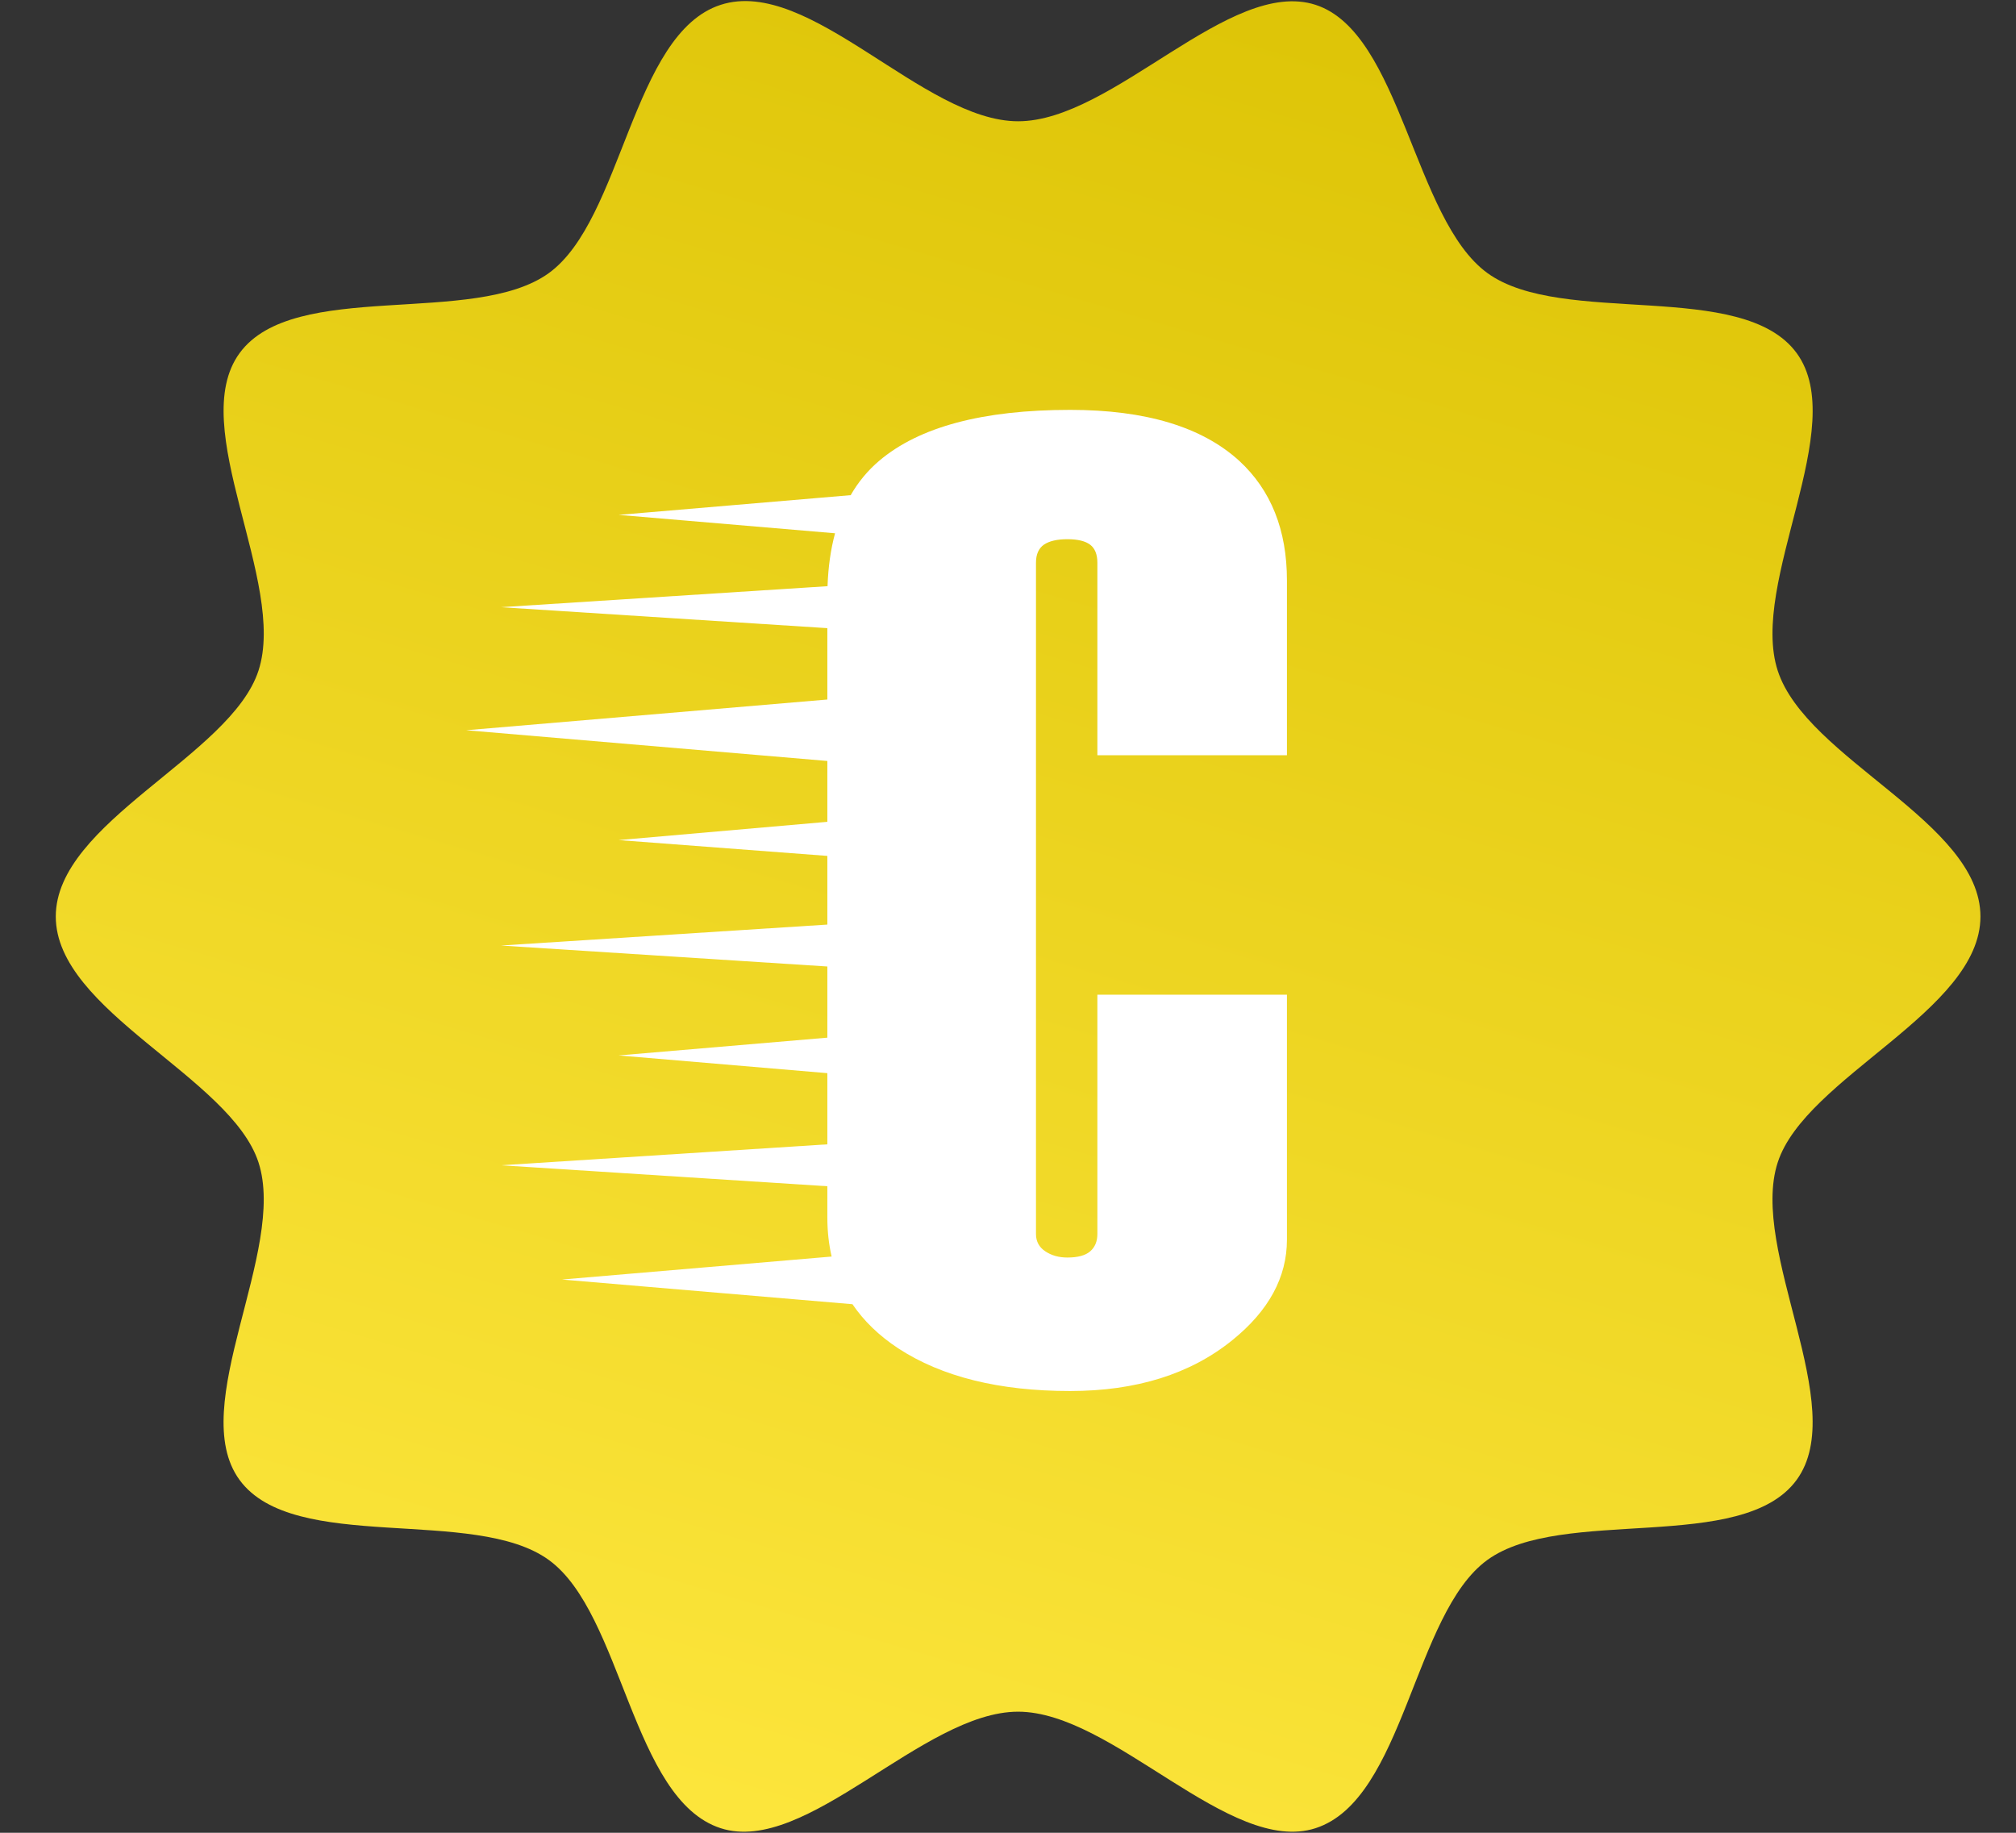 <svg width="33" height="30" viewBox="0 0 33 30" fill="none" xmlns="http://www.w3.org/2000/svg">
<rect x="0" y="0" width="33" height="30" fill="#333333" stroke="none"/>
<path d="M32.418 15.002C32.418 16.55 29.556 17.628 29.1 19.026C28.628 20.473 30.29 23.019 29.409 24.224C28.52 25.441 25.569 24.648 24.347 25.534C23.137 26.411 22.988 29.455 21.534 29.925C20.131 30.378 18.22 28.018 16.665 28.018C15.111 28.018 13.2 30.378 11.797 29.925C10.343 29.455 10.193 26.411 8.983 25.534C7.761 24.648 4.811 25.441 3.921 24.224C3.041 23.019 4.703 20.474 4.231 19.026C3.776 17.629 0.913 16.55 0.913 15.002C0.913 13.454 3.776 12.375 4.231 10.978C4.704 9.53 3.041 6.985 3.922 5.78C4.811 4.563 7.762 5.355 8.984 4.47C10.194 3.593 10.344 0.549 11.797 0.079C13.251 -0.391 15.112 1.985 16.666 1.985C18.22 1.985 20.131 -0.374 21.534 0.079C22.937 0.533 23.138 3.593 24.348 4.47C25.57 5.356 28.52 4.563 29.41 5.78C30.29 6.986 28.628 9.53 29.1 10.979C29.572 12.427 32.418 13.454 32.418 15.002L32.418 15.002Z" fill="url(#paint0_linear_1024_23828)"/>
<path d="M20.285 7.543C19.675 6.987 18.752 6.709 17.517 6.709C16.088 6.709 15.046 6.987 14.391 7.543C14.205 7.701 14.049 7.889 13.925 8.105L10.126 8.428L13.669 8.729C13.598 8.991 13.557 9.279 13.546 9.595L8.201 9.939L13.543 10.282V11.45L7.631 11.953L13.543 12.456V13.452L10.126 13.751L13.543 14.01V15.134L8.201 15.477L13.543 15.82V16.985L10.126 17.276L13.543 17.566V18.731L8.201 19.074L13.543 19.417V19.931C13.543 20.156 13.567 20.368 13.613 20.568L9.199 20.944L13.954 21.348C14.14 21.622 14.389 21.864 14.704 22.071C15.418 22.537 16.356 22.769 17.516 22.769C18.602 22.769 19.488 22.491 20.173 21.936C20.768 21.455 21.066 20.907 21.066 20.291V16.282H17.963V20.199C17.963 20.32 17.924 20.414 17.846 20.482C17.768 20.55 17.643 20.584 17.472 20.584C17.332 20.584 17.211 20.55 17.11 20.482C17.009 20.415 16.958 20.32 16.958 20.2V9.211C16.958 9.075 17.001 8.977 17.087 8.916C17.173 8.857 17.301 8.826 17.472 8.826C17.643 8.826 17.768 8.857 17.846 8.917C17.924 8.977 17.963 9.076 17.963 9.211V12.362H21.066V9.502C21.066 8.676 20.806 8.023 20.285 7.543Z" fill="white"/>
<defs>
<linearGradient id="paint0_linear_1024_23828" x1="23.081" y1="0.017" x2="13.338" y2="33.032" gradientUnits="userSpaceOnUse">
<stop stop-color="#DDC406"/>
<stop offset="1" stop-color="#FFE840"/>
</linearGradient>
</defs>
</svg>
